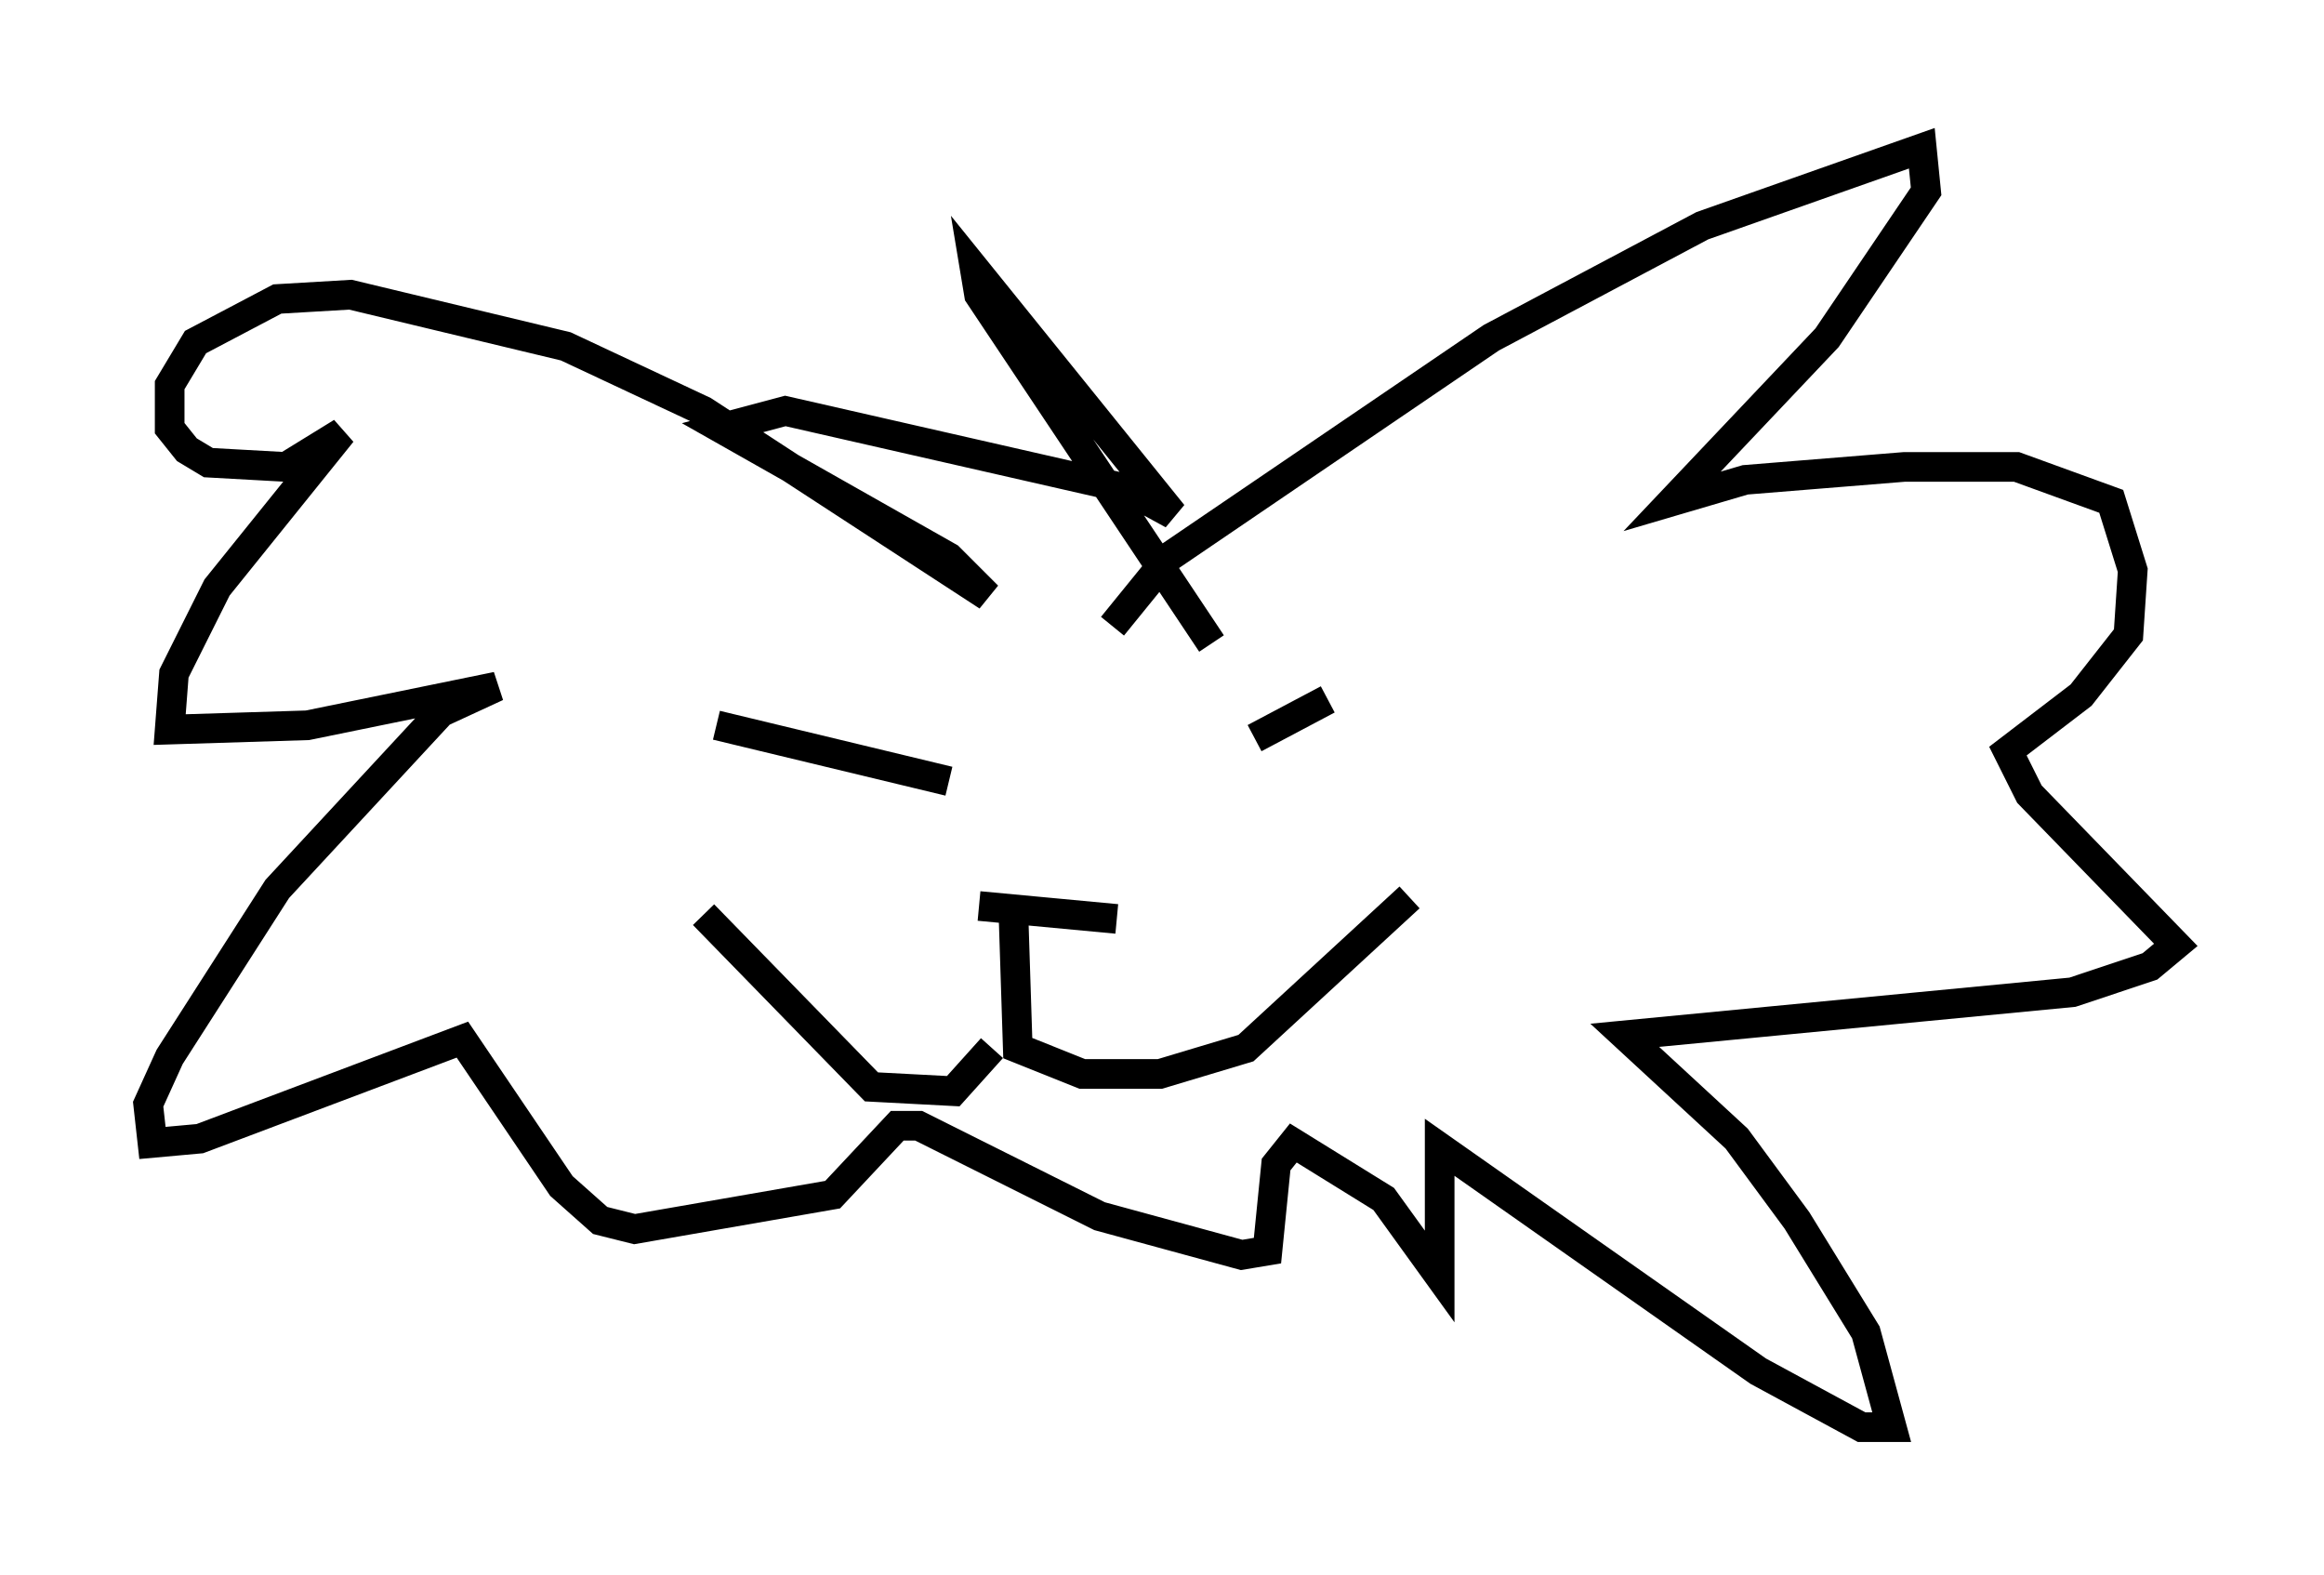 <?xml version="1.0" encoding="utf-8" ?>
<svg baseProfile="full" height="53.14" version="1.1" width="78.413" xmlns="http://www.w3.org/2000/svg" xmlns:ev="http://www.w3.org/2001/xml-events" xmlns:xlink="http://www.w3.org/1999/xlink"><defs /><rect fill="white" height="53.14" width="78.413" x="0" y="0" /><path d="M30.128, 31 m2.905, -0.436 l4.648, 0.436 m-3.486, -0.145 l0.145, 4.503 2.179, 0.872 l2.615, 0.0 2.905, -0.872 l5.52, -5.084 m-14.089, 5.084 l-1.307, 1.453 -2.76, -0.145 l-5.665, -5.81 m18.592, -5.955 l2.469, -1.307 m-12.782, 2.76 l-7.844, -1.888 m13.363, -3.341 l1.888, -2.324 10.894, -7.408 l7.117, -3.777 7.408, -2.615 l0.145, 1.453 -3.341, 4.939 l-5.229, 5.52 2.469, -0.726 l5.374, -0.436 3.777, 0.0 l3.196, 1.162 0.726, 2.324 l-0.145, 2.179 -1.598, 2.034 l-2.469, 1.888 0.726, 1.453 l4.939, 5.084 -0.872, 0.726 l-2.615, 0.872 -15.106, 1.453 l3.777, 3.486 2.034, 2.76 l2.324, 3.777 0.872, 3.196 l-1.017, 0.0 -3.486, -1.888 l-10.749, -7.553 0.0, 4.358 l-1.888, -2.615 -3.05, -1.888 l-0.581, 0.726 -0.291, 2.905 l-0.872, 0.145 -4.793, -1.307 l-6.101, -3.05 -0.726, 0.0 l-2.179, 2.324 -6.682, 1.162 l-1.162, -0.291 -1.307, -1.162 l-3.341, -4.939 -8.86, 3.341 l-1.598, 0.145 -0.145, -1.307 l0.726, -1.598 3.631, -5.665 l5.52, -5.955 1.888, -0.872 l-6.391, 1.307 -4.648, 0.145 l0.145, -1.888 1.453, -2.905 l4.212, -5.229 -1.888, 1.162 l-2.615, -0.145 -0.726, -0.436 l-0.581, -0.726 0.0, -1.453 l0.872, -1.453 2.76, -1.453 l2.469, -0.145 7.263, 1.743 l4.648, 2.179 9.587, 6.246 l-1.307, -1.307 -7.698, -4.358 l2.179, -0.581 11.475, 2.615 l1.598, 0.872 -6.682, -8.279 l0.145, 0.872 7.844, 11.765 " fill="none" stroke="black" stroke-width="1" /></svg>